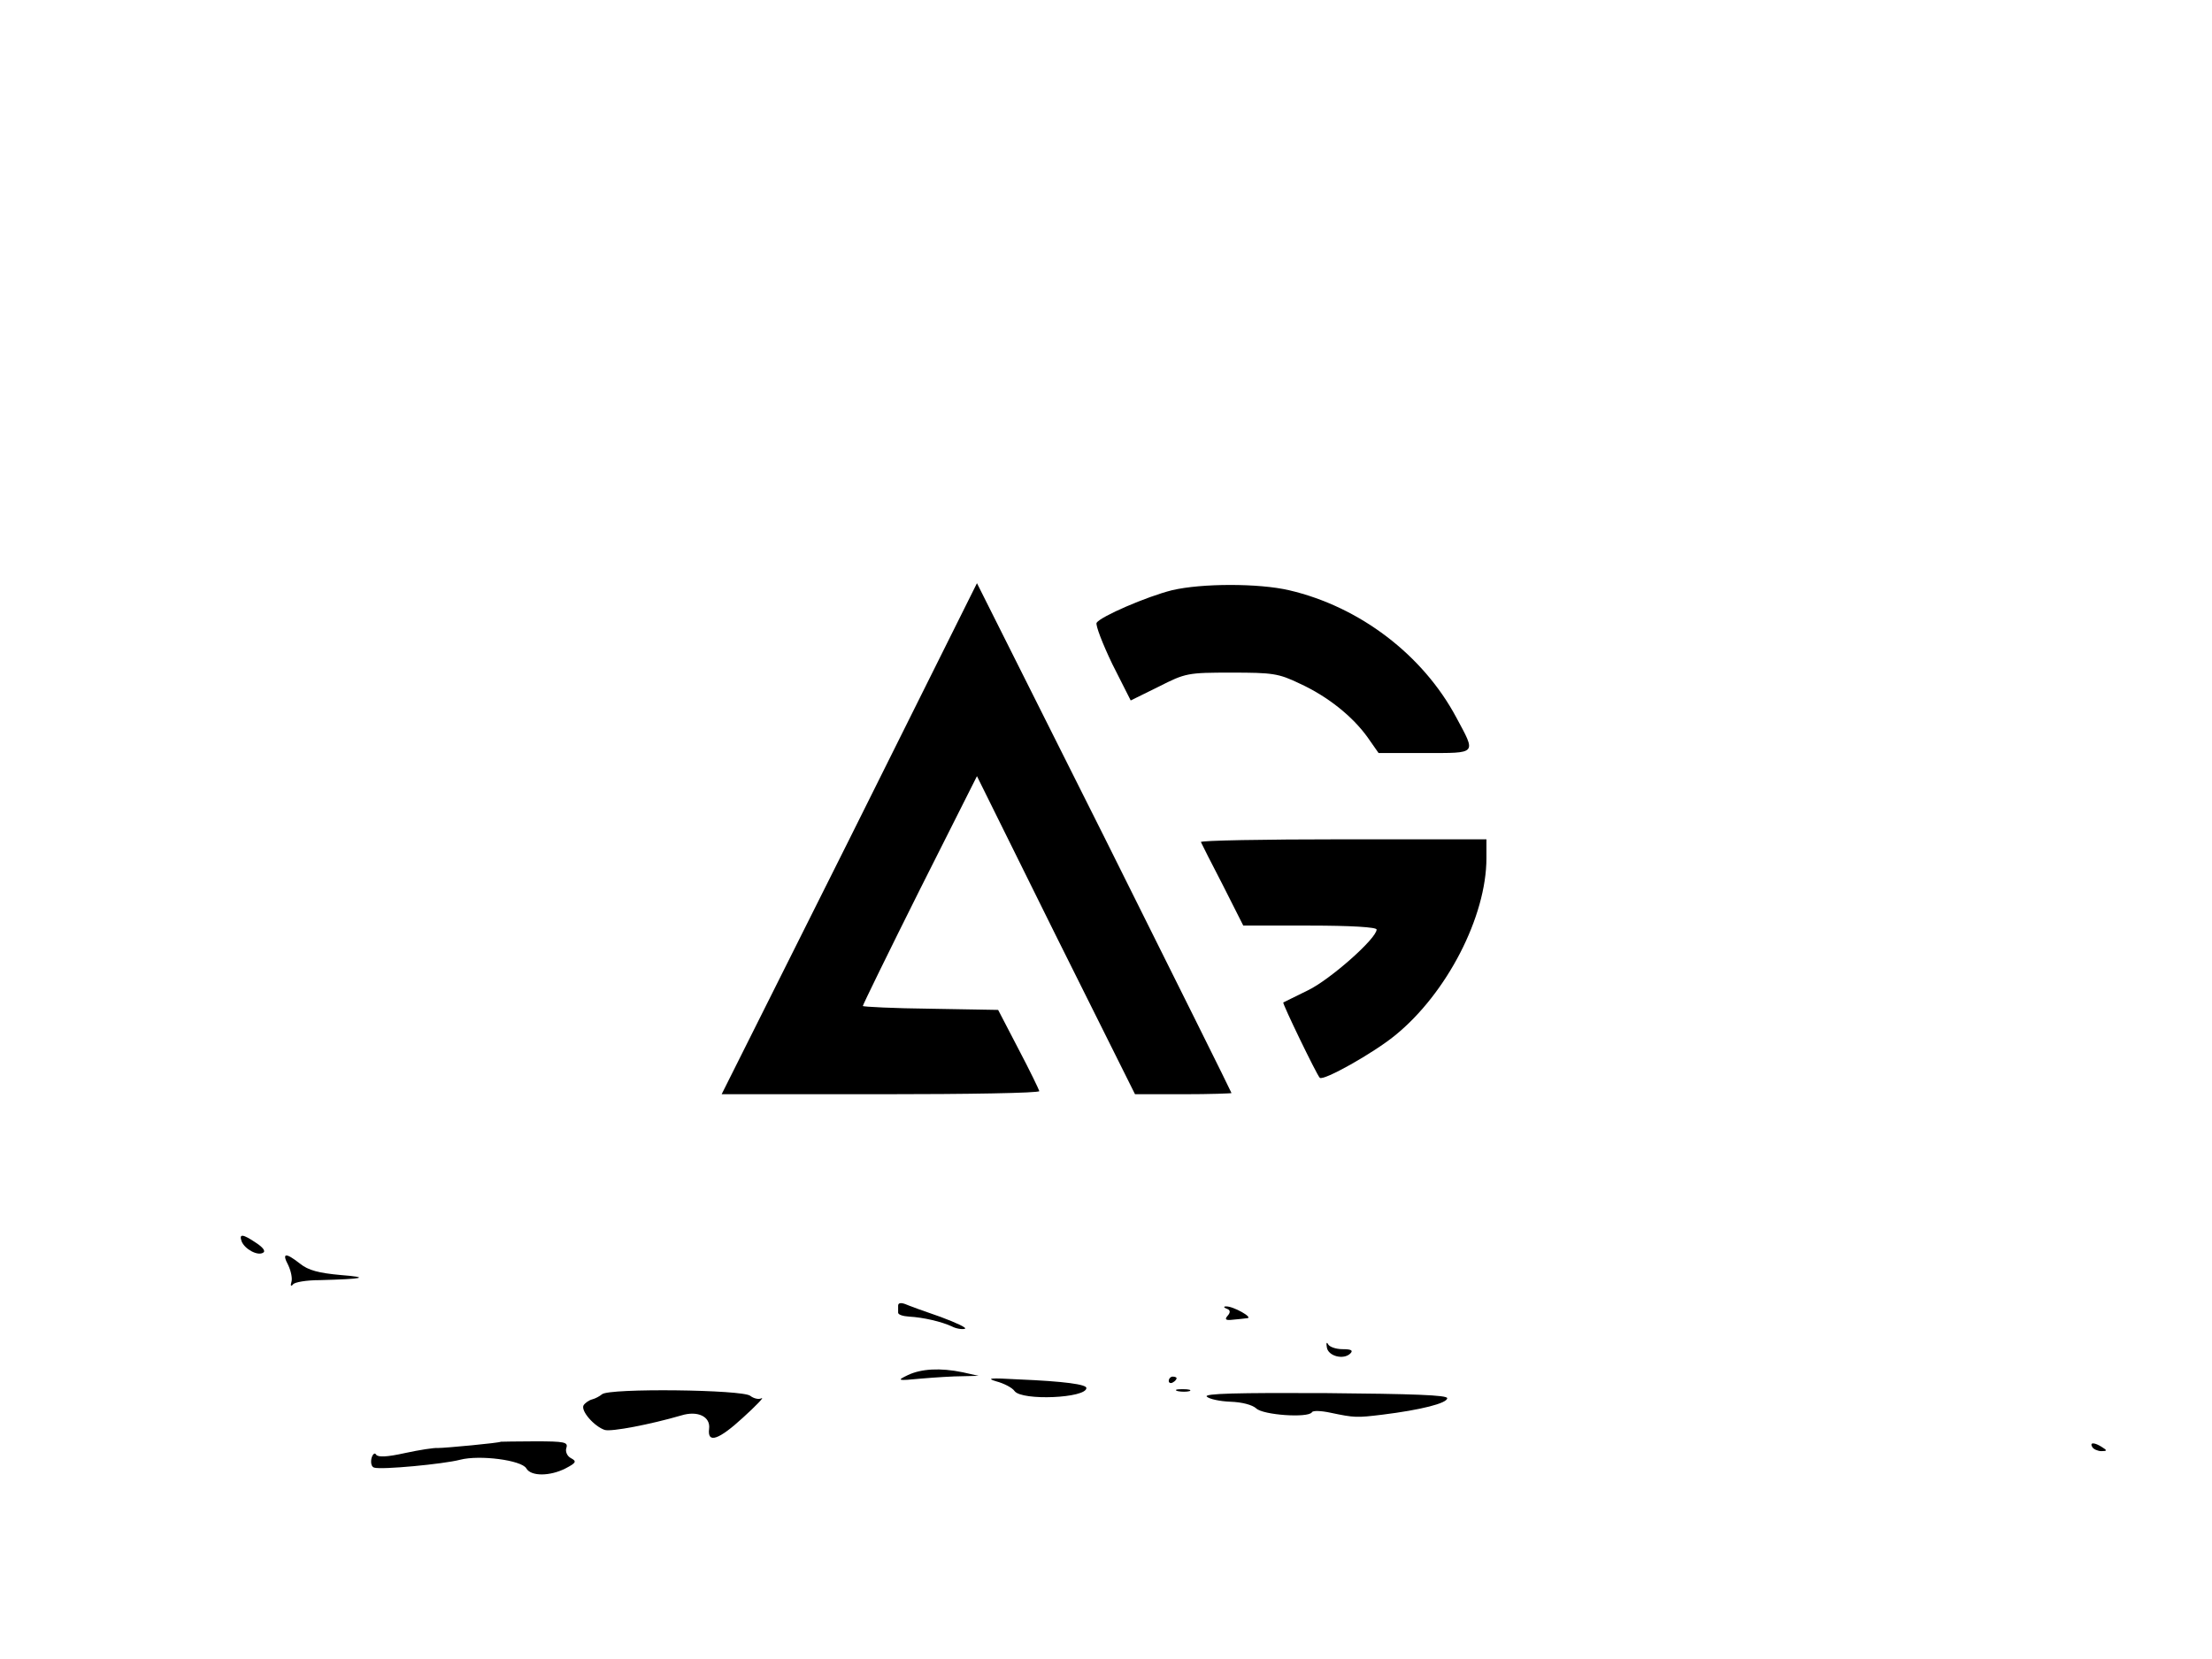 <?xml version="1.0" standalone="no"?>
<!DOCTYPE svg PUBLIC "-//W3C//DTD SVG 20010904//EN"
 "http://www.w3.org/TR/2001/REC-SVG-20010904/DTD/svg10.dtd">
<svg version="1.0" xmlns="http://www.w3.org/2000/svg"
 width="564pt" height="423pt" viewBox="0 0 564 423"
 preserveAspectRatio="xMidYMid meet">

<g transform="translate(0,423) scale(0.1,-0.1)"
fill="#000000" stroke="none">
<path d="M2166 2091 l-326 -651 405 0 c223 0 405 3 405 8 -1 4 -24 52 -53 107
l-52 100 -172 3 c-95 1 -173 5 -173 7 0 3 65 136 145 296 l146 290 201 -406
202 -405 123 0 c68 0 123 2 123 3 0 2 -146 295 -324 652 l-325 648 -325 -652z"/>
<path d="M2988 2725 c-64 -16 -182 -67 -192 -83 -3 -6 15 -53 40 -105 l47 -93
71 35 c69 35 74 36 186 36 105 0 120 -2 174 -28 72 -33 135 -84 173 -137 l28
-40 118 0 c135 0 131 -4 80 91 -85 159 -246 282 -426 324 -77 18 -223 18 -299
0z"/>
<path d="M3062 2083 c2 -5 27 -54 56 -110 l52 -103 170 0 c104 0 170 -4 170
-10 0 -23 -119 -128 -175 -155 -33 -16 -61 -30 -63 -31 -3 -2 85 -184 93 -192
9 -9 137 63 192 108 132 107 233 303 233 452 l0 48 -366 0 c-201 0 -364 -3
-362 -7z"/>
<path d="M616 1065 c8 -20 41 -38 55 -29 7 4 -1 14 -18 25 -34 23 -44 24 -37
4z"/>
<path d="M735 1004 c7 -15 11 -34 8 -43 -3 -9 -1 -12 4 -6 4 6 35 11 68 11
113 3 130 7 54 13 -56 5 -83 12 -104 29 -37 29 -47 28 -30 -4z"/>
<path d="M2290 901 c0 -6 0 -14 0 -18 0 -5 12 -9 28 -10 37 -2 83 -13 109 -25
11 -6 27 -8 33 -6 7 2 -21 15 -61 30 -41 14 -82 29 -91 33 -11 4 -18 3 -18 -4z"/>
<path d="M3128 893 c9 -3 10 -9 2 -18 -8 -9 -5 -12 12 -10 13 1 30 3 38 4 17
1 -36 31 -54 30 -7 0 -6 -3 2 -6z"/>
<path d="M3383 795 c3 -23 43 -33 60 -16 8 8 2 11 -20 11 -17 0 -34 6 -37 13
-3 6 -5 3 -3 -8z"/>
<path d="M2315 724 c-29 -14 -28 -15 34 -9 35 3 82 6 105 6 l41 1 -40 9 c-58
12 -106 9 -140 -7z"/>
<path d="M2540 708 c19 -5 41 -16 47 -25 19 -25 183 -18 183 8 0 9 -54 17
-175 22 -69 4 -82 3 -55 -5z"/>
<path d="M2980 709 c0 -5 5 -7 10 -4 6 3 10 8 10 11 0 2 -4 4 -10 4 -5 0 -10
-5 -10 -11z"/>
<path d="M1535 675 c-6 -5 -17 -11 -25 -13 -8 -2 -18 -9 -22 -15 -8 -14 27
-54 54 -63 17 -5 116 14 195 37 42 13 75 -3 71 -34 -5 -39 25 -28 87 29 33 30
54 52 47 49 -7 -4 -20 -1 -29 6 -19 16 -360 20 -378 4z"/>
<path d="M3003 683 c9 -2 23 -2 30 0 6 3 -1 5 -18 5 -16 0 -22 -2 -12 -5z"/>
<path d="M3077 669 c6 -6 33 -12 60 -13 30 -1 56 -8 66 -17 17 -17 132 -25
142 -10 2 5 24 4 47 -1 62 -13 67 -13 133 -5 97 12 165 29 165 42 0 8 -87 11
-312 13 -223 1 -309 -1 -301 -9z"/>
<path d="M1277 554 c-3 -3 -141 -16 -160 -16 -10 1 -48 -5 -85 -13 -45 -10
-68 -11 -73 -4 -3 6 -9 2 -12 -10 -2 -11 0 -21 7 -23 18 -6 177 9 219 20 50
13 157 -1 169 -22 12 -21 61 -20 100 0 27 14 29 18 14 26 -10 5 -15 17 -12 26
5 15 -4 17 -80 17 -47 0 -86 -1 -87 -1z"/>
<path d="M5335 540 c3 -5 14 -10 23 -10 15 0 15 2 2 10 -20 13 -33 13 -25 0z"/>
</g>
</svg>
